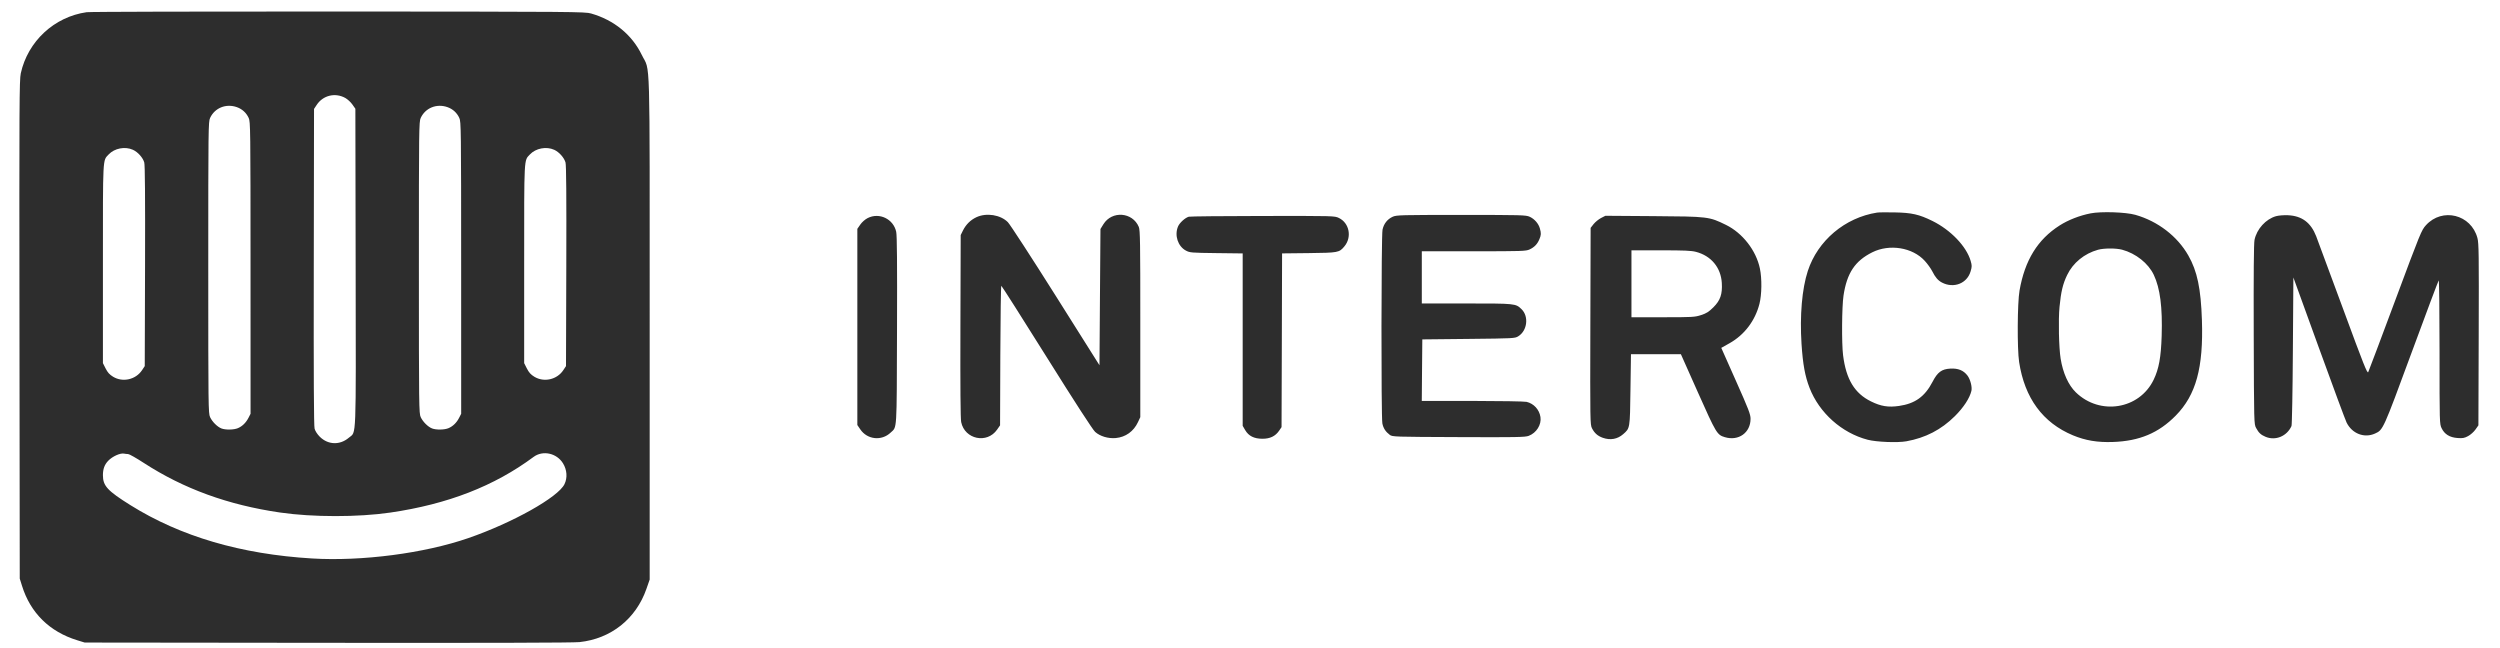 <svg width="108" height="28" viewBox="0 0 108 28" fill="#2d2d2d" xmlns="http://www.w3.org/2000/svg">
    <path fill-rule="evenodd" clip-rule="evenodd" d="M3.744 0.527C2.343 0.726 1.202 1.785 0.898 3.168C0.836 3.45 0.83 4.479 0.841 14.237L0.853 24.994L0.95 25.305C1.313 26.477 2.143 27.294 3.34 27.66L3.659 27.758L14.14 27.77C21.083 27.778 24.76 27.768 25.032 27.739C26.394 27.595 27.473 26.737 27.925 25.441L28.066 25.037V14.173C28.066 1.917 28.101 3.147 27.726 2.374C27.303 1.501 26.528 0.867 25.536 0.583C25.27 0.507 24.858 0.503 14.629 0.497C8.783 0.494 3.885 0.508 3.744 0.527ZM14.917 4.232C15.014 4.286 15.152 4.413 15.223 4.514L15.352 4.698L15.364 11.551C15.377 19.21 15.4 18.627 15.073 18.907C14.685 19.239 14.171 19.222 13.813 18.865C13.707 18.759 13.617 18.62 13.59 18.518C13.558 18.399 13.547 16.289 13.555 11.527L13.566 4.706L13.683 4.529C13.956 4.117 14.48 3.991 14.917 4.232ZM10.233 4.629C10.462 4.71 10.64 4.872 10.743 5.095C10.819 5.258 10.822 5.524 10.823 11.57L10.824 17.876L10.735 18.049C10.627 18.26 10.468 18.416 10.276 18.497C10.103 18.571 9.746 18.577 9.569 18.51C9.392 18.443 9.17 18.223 9.076 18.021C9 17.858 8.997 17.599 8.997 11.558C8.997 5.522 9.001 5.258 9.076 5.095C9.278 4.66 9.764 4.464 10.233 4.629ZM19.332 4.629C19.562 4.71 19.739 4.872 19.842 5.095C19.918 5.258 19.921 5.524 19.922 11.57L19.923 17.876L19.834 18.049C19.727 18.26 19.567 18.416 19.375 18.497C19.203 18.571 18.846 18.577 18.669 18.51C18.491 18.443 18.269 18.223 18.175 18.021C18.1 17.858 18.096 17.599 18.096 11.558C18.096 5.522 18.1 5.258 18.175 5.095C18.377 4.66 18.864 4.464 19.332 4.629ZM5.743 6.471C5.956 6.568 6.171 6.808 6.232 7.018C6.264 7.131 6.274 8.465 6.266 11.497L6.253 15.816L6.137 15.991C5.866 16.401 5.301 16.529 4.885 16.275C4.732 16.182 4.65 16.091 4.563 15.919L4.446 15.688V11.4C4.446 6.708 4.433 6.95 4.693 6.673C4.945 6.404 5.402 6.316 5.743 6.471ZM23.942 6.471C24.154 6.568 24.369 6.808 24.43 7.018C24.463 7.131 24.473 8.465 24.464 11.497L24.451 15.816L24.335 15.991C24.064 16.401 23.5 16.529 23.083 16.275C22.93 16.182 22.848 16.091 22.761 15.919L22.644 15.688V11.4C22.644 6.708 22.632 6.95 22.891 6.673C23.144 6.404 23.6 6.316 23.942 6.471ZM81.088 9.184C79.701 9.402 78.525 10.394 78.097 11.707C77.846 12.476 77.747 13.634 77.826 14.861C77.884 15.741 77.976 16.246 78.172 16.754C78.592 17.837 79.565 18.706 80.684 18.997C81.066 19.096 81.971 19.132 82.353 19.064C83.18 18.916 83.858 18.565 84.449 17.979C84.827 17.604 85.09 17.201 85.165 16.885C85.204 16.719 85.118 16.387 84.995 16.225C84.822 15.998 84.59 15.905 84.251 15.924C83.88 15.945 83.702 16.077 83.486 16.494C83.153 17.134 82.732 17.437 82.037 17.537C81.574 17.604 81.255 17.553 80.827 17.341C80.117 16.992 79.752 16.387 79.621 15.347C79.556 14.829 79.568 13.246 79.64 12.767C79.787 11.796 80.134 11.273 80.881 10.9C81.626 10.528 82.62 10.688 83.148 11.267C83.269 11.398 83.416 11.604 83.476 11.723C83.606 11.982 83.722 12.117 83.894 12.207C84.402 12.471 84.978 12.246 85.13 11.723C85.191 11.516 85.191 11.472 85.132 11.269C84.949 10.642 84.27 9.934 83.478 9.544C82.906 9.262 82.588 9.19 81.853 9.176C81.502 9.169 81.158 9.172 81.088 9.184ZM90.315 9.217C89.835 9.312 89.353 9.5 88.977 9.739C88.025 10.346 87.473 11.241 87.244 12.551C87.15 13.088 87.139 15.065 87.226 15.64C87.464 17.195 88.248 18.263 89.551 18.806C90.091 19.03 90.605 19.116 91.271 19.094C92.423 19.055 93.249 18.709 93.993 17.953C94.867 17.066 95.191 15.884 95.123 13.833C95.078 12.462 94.921 11.713 94.535 11.036C94.061 10.204 93.218 9.557 92.249 9.281C91.835 9.163 90.765 9.128 90.315 9.217ZM42.182 9.383C41.925 9.504 41.73 9.697 41.599 9.959L41.502 10.155L41.49 14.087C41.482 16.729 41.493 18.089 41.523 18.235C41.678 18.982 42.641 19.183 43.075 18.559L43.203 18.375L43.214 15.36C43.22 13.701 43.239 12.345 43.257 12.346C43.274 12.346 44.156 13.733 45.217 15.428C46.455 17.406 47.205 18.562 47.309 18.657C47.52 18.847 47.874 18.953 48.199 18.924C48.627 18.885 48.974 18.637 49.161 18.235L49.261 18.021L49.261 13.991C49.262 10.449 49.254 9.942 49.196 9.803C48.927 9.16 48.036 9.092 47.667 9.687L47.54 9.893L47.518 12.836L47.497 15.779L45.605 12.776C44.564 11.125 43.635 9.695 43.54 9.599C43.223 9.278 42.614 9.182 42.182 9.383ZM60.166 9.363C59.934 9.469 59.781 9.662 59.725 9.922C59.669 10.182 59.663 18.004 59.718 18.291C59.758 18.496 59.858 18.651 60.036 18.784C60.151 18.87 60.2 18.872 63.009 18.883C65.504 18.894 65.888 18.887 66.039 18.829C66.375 18.702 66.597 18.347 66.548 18.017C66.499 17.694 66.26 17.433 65.947 17.36C65.856 17.339 64.8 17.321 63.601 17.32L61.421 17.319L61.432 15.991L61.444 14.662L63.442 14.641C65.409 14.62 65.443 14.618 65.591 14.526C65.982 14.282 66.053 13.666 65.727 13.353C65.474 13.111 65.465 13.11 63.358 13.11H61.422V11.983V10.856L63.665 10.855C65.755 10.855 65.92 10.849 66.078 10.776C66.284 10.681 66.414 10.546 66.501 10.336C66.579 10.151 66.582 10.082 66.523 9.869C66.464 9.658 66.29 9.458 66.08 9.363C65.919 9.29 65.734 9.285 63.123 9.285C60.512 9.285 60.327 9.29 60.166 9.363ZM98.325 9.339C97.882 9.464 97.493 9.893 97.395 10.364C97.364 10.512 97.353 11.827 97.361 14.451C97.373 18.313 97.373 18.319 97.464 18.489C97.576 18.698 97.67 18.785 97.873 18.87C98.303 19.05 98.795 18.845 98.993 18.404C99.014 18.357 99.041 16.894 99.052 15.153L99.074 11.987L100.176 15.025C100.782 16.696 101.321 18.15 101.373 18.255C101.612 18.736 102.139 18.939 102.603 18.728C102.951 18.57 102.949 18.576 104.172 15.257C104.801 13.55 105.332 12.135 105.352 12.113C105.372 12.091 105.388 13.477 105.388 15.193C105.388 18.285 105.389 18.315 105.478 18.499C105.604 18.76 105.826 18.897 106.163 18.922C106.388 18.939 106.46 18.926 106.621 18.84C106.726 18.784 106.87 18.656 106.94 18.556L107.067 18.375L107.08 14.456C107.091 10.971 107.085 10.509 107.025 10.282C106.753 9.263 105.507 8.953 104.802 9.728C104.607 9.943 104.57 10.033 103.478 12.965C102.86 14.623 102.334 16.023 102.308 16.074C102.268 16.156 102.119 15.782 101.225 13.353C100.655 11.805 100.13 10.387 100.058 10.203C99.829 9.615 99.44 9.325 98.84 9.298C98.66 9.29 98.435 9.308 98.325 9.339ZM37.483 9.421C37.372 9.477 37.24 9.594 37.165 9.701L37.037 9.886V14.123V18.361L37.165 18.549C37.466 18.994 38.085 19.06 38.476 18.688C38.756 18.423 38.737 18.729 38.751 14.279C38.761 11.352 38.751 10.178 38.716 10.014C38.596 9.459 37.987 9.166 37.483 9.421ZM51.355 9.362C51.196 9.408 50.958 9.625 50.89 9.786C50.73 10.168 50.885 10.64 51.23 10.825C51.401 10.916 51.462 10.921 52.546 10.934L53.684 10.948V14.672V18.396L53.792 18.581C53.941 18.835 54.175 18.953 54.534 18.954C54.864 18.956 55.094 18.845 55.258 18.607L55.363 18.452L55.375 14.7L55.386 10.947L56.544 10.934C57.815 10.919 57.852 10.912 58.076 10.646C58.411 10.248 58.294 9.635 57.84 9.416C57.655 9.326 57.63 9.326 54.553 9.33C52.847 9.332 51.408 9.347 51.355 9.362ZM69.163 9.419C69.059 9.473 68.916 9.591 68.844 9.68L68.715 9.844L68.703 14.092C68.692 18.208 68.695 18.346 68.773 18.5C68.883 18.714 69.02 18.834 69.242 18.913C69.568 19.027 69.874 18.973 70.121 18.756C70.418 18.496 70.413 18.527 70.436 16.83L70.458 15.3H71.536H72.614L73.353 16.958C74.141 18.726 74.177 18.785 74.514 18.886C75.106 19.064 75.624 18.693 75.624 18.092C75.624 17.9 75.543 17.689 74.991 16.45L74.359 15.028L74.717 14.827C75.358 14.467 75.821 13.857 76.008 13.127C76.11 12.727 76.119 12.036 76.028 11.601C75.865 10.819 75.278 10.066 74.561 9.715C73.832 9.358 73.796 9.354 71.436 9.337L69.352 9.322L69.163 9.419ZM91.675 10.787C92.267 10.945 92.81 11.377 93.045 11.877C93.317 12.455 93.423 13.277 93.384 14.513C93.354 15.442 93.264 15.933 93.038 16.404C92.422 17.685 90.719 17.961 89.677 16.95C89.354 16.636 89.119 16.115 89.019 15.491C88.943 15.017 88.917 13.81 88.971 13.259C89.036 12.595 89.114 12.269 89.301 11.88C89.554 11.354 90.042 10.955 90.633 10.79C90.89 10.718 91.413 10.717 91.675 10.787ZM73.265 10.88C73.92 11.05 74.342 11.557 74.382 12.221C74.411 12.71 74.319 12.977 74.016 13.278C73.821 13.472 73.719 13.536 73.487 13.611C73.214 13.7 73.125 13.705 71.839 13.705H70.479V12.26V10.814H71.746C72.753 10.814 73.064 10.827 73.265 10.88ZM5.534 19.615C5.583 19.615 5.886 19.786 6.207 19.995C7.935 21.116 9.849 21.813 12.099 22.141C13.507 22.346 15.47 22.347 16.862 22.143C19.345 21.78 21.35 21.001 23.052 19.738C23.45 19.443 24.048 19.573 24.321 20.014C24.495 20.296 24.52 20.639 24.386 20.915C24.113 21.481 22.149 22.582 20.232 23.246C18.336 23.902 15.633 24.255 13.484 24.126C10.411 23.942 7.802 23.176 5.637 21.824C4.641 21.201 4.446 20.989 4.446 20.53C4.446 20.26 4.515 20.071 4.677 19.903C4.858 19.715 5.198 19.562 5.36 19.596C5.407 19.606 5.485 19.615 5.534 19.615Z" />
</svg>
